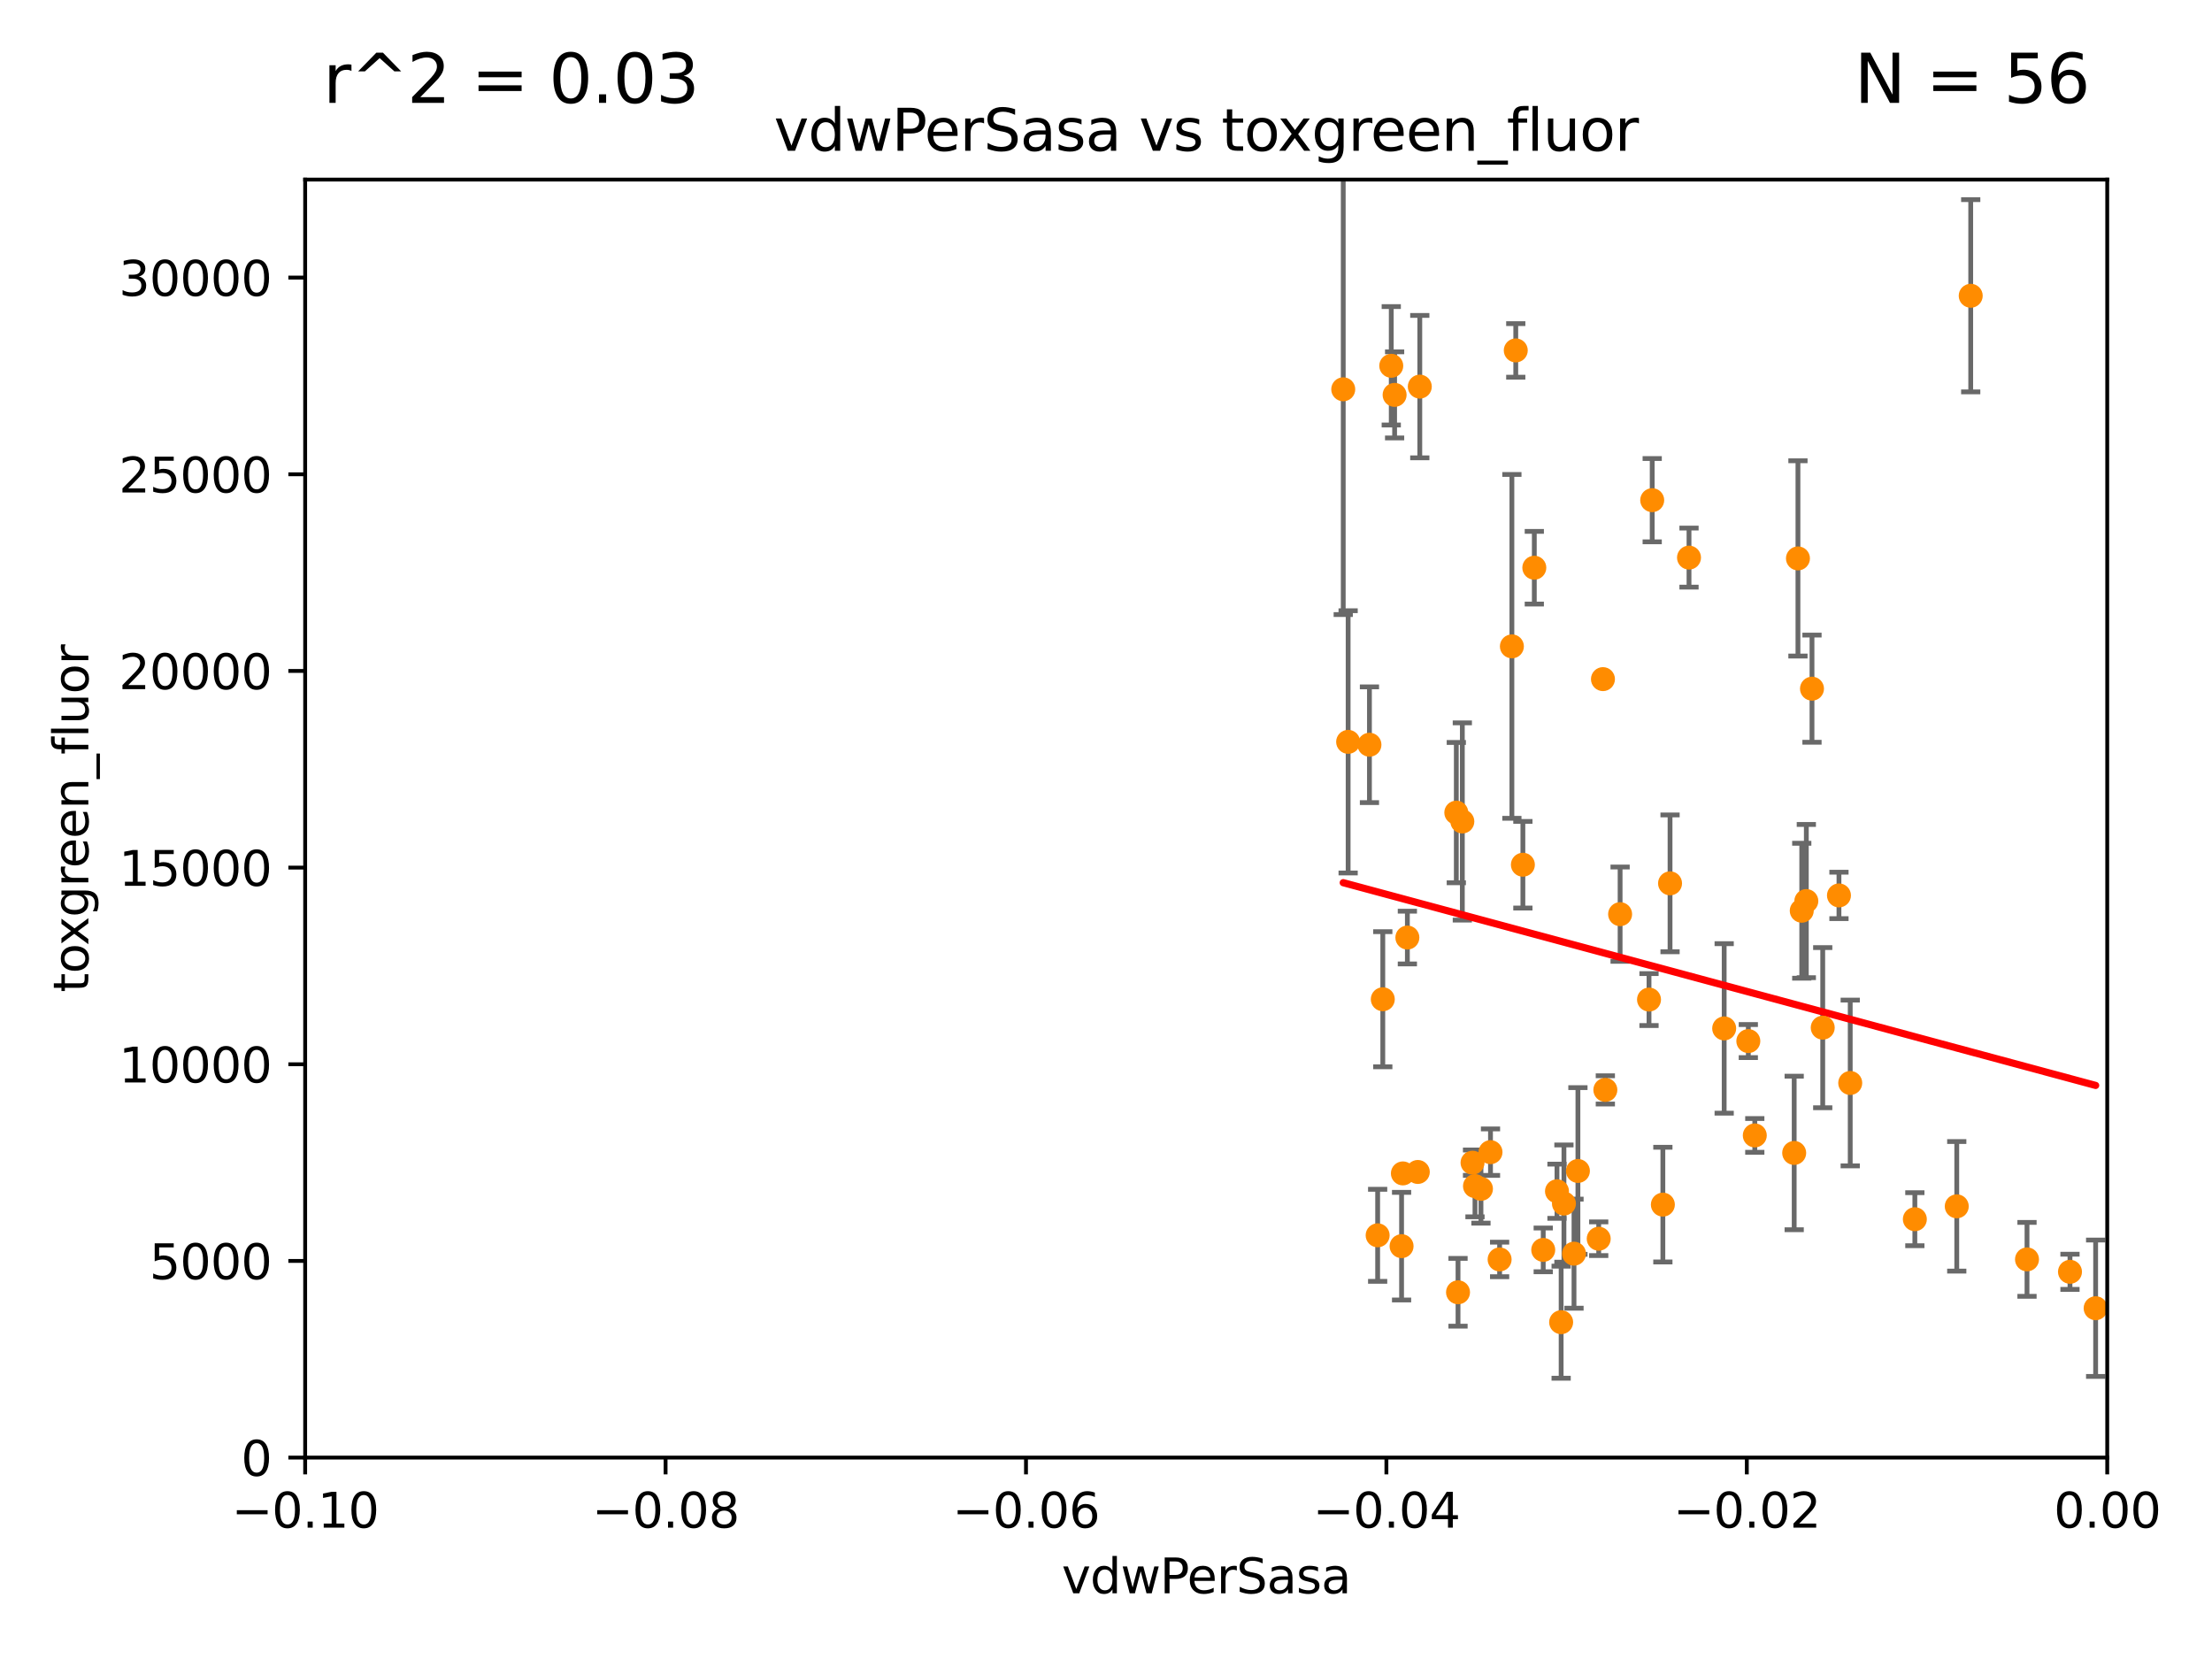 <?xml version="1.0" encoding="utf-8" standalone="no"?>
<!DOCTYPE svg PUBLIC "-//W3C//DTD SVG 1.1//EN"
  "http://www.w3.org/Graphics/SVG/1.1/DTD/svg11.dtd">
<svg xmlns:xlink="http://www.w3.org/1999/xlink" width="460.8pt" height="345.6pt" viewBox="0 0 460.8 345.6" xmlns="http://www.w3.org/2000/svg" version="1.1">
 <defs>
  <style type="text/css">*{stroke-linejoin: round; stroke-linecap: butt}</style>
 </defs>
 <g id="figure_1">
  <g id="patch_1">
   <path d="M 0 345.6 
L 460.8 345.6 
L 460.8 0 
L 0 0 
z
" style="fill: #ffffff"/>
  </g>
  <g id="axes_1">
   <g id="patch_2">
    <path d="M 63.571 303.64 
L 438.975 303.64 
L 438.975 37.411 
L 63.571 37.411 
z
" style="fill: #ffffff"/>
   </g>
   <g id="PathCollection_1">
    <defs>
     <path id="m8e0c820dd0" d="M 0 1.118 
C 0.297 1.118 0.581 1 0.791 0.791 
C 1 0.581 1.118 0.297 1.118 0 
C 1.118 -0.297 1 -0.581 0.791 -0.791 
C 0.581 -1 0.297 -1.118 0 -1.118 
C -0.297 -1.118 -0.581 -1 -0.791 -0.791 
C -1 -0.581 -1.118 -0.297 -1.118 0 
C -1.118 0.297 -1 0.581 -0.791 0.791 
C -0.581 1 -0.297 1.118 0 1.118 
z
" style="stroke: #ff8c00"/>
    </defs>
    <g clip-path="url(#p3ae1c0a390)">
     <use xlink:href="#m8e0c820dd0" x="410.537" y="61.614" style="fill: #ff8c00; stroke: #ff8c00"/>
     <use xlink:href="#m8e0c820dd0" x="375.338" y="189.723" style="fill: #ff8c00; stroke: #ff8c00"/>
     <use xlink:href="#m8e0c820dd0" x="280.842" y="154.541" style="fill: #ff8c00; stroke: #ff8c00"/>
     <use xlink:href="#m8e0c820dd0" x="344.184" y="104.195" style="fill: #ff8c00; stroke: #ff8c00"/>
     <use xlink:href="#m8e0c820dd0" x="293.181" y="195.312" style="fill: #ff8c00; stroke: #ff8c00"/>
     <use xlink:href="#m8e0c820dd0" x="285.281" y="155.142" style="fill: #ff8c00; stroke: #ff8c00"/>
     <use xlink:href="#m8e0c820dd0" x="377.471" y="143.465" style="fill: #ff8c00; stroke: #ff8c00"/>
     <use xlink:href="#m8e0c820dd0" x="295.769" y="80.541" style="fill: #ff8c00; stroke: #ff8c00"/>
     <use xlink:href="#m8e0c820dd0" x="333.924" y="141.474" style="fill: #ff8c00; stroke: #ff8c00"/>
     <use xlink:href="#m8e0c820dd0" x="315.762" y="72.998" style="fill: #ff8c00; stroke: #ff8c00"/>
     <use xlink:href="#m8e0c820dd0" x="373.762" y="240.179" style="fill: #ff8c00; stroke: #ff8c00"/>
     <use xlink:href="#m8e0c820dd0" x="351.852" y="116.159" style="fill: #ff8c00; stroke: #ff8c00"/>
     <use xlink:href="#m8e0c820dd0" x="306.756" y="242.209" style="fill: #ff8c00; stroke: #ff8c00"/>
     <use xlink:href="#m8e0c820dd0" x="312.398" y="262.364" style="fill: #ff8c00; stroke: #ff8c00"/>
     <use xlink:href="#m8e0c820dd0" x="289.825" y="76.203" style="fill: #ff8c00; stroke: #ff8c00"/>
     <use xlink:href="#m8e0c820dd0" x="291.974" y="259.598" style="fill: #ff8c00; stroke: #ff8c00"/>
     <use xlink:href="#m8e0c820dd0" x="385.436" y="225.604" style="fill: #ff8c00; stroke: #ff8c00"/>
     <use xlink:href="#m8e0c820dd0" x="279.822" y="81.098" style="fill: #ff8c00; stroke: #ff8c00"/>
     <use xlink:href="#m8e0c820dd0" x="304.631" y="171.128" style="fill: #ff8c00; stroke: #ff8c00"/>
     <use xlink:href="#m8e0c820dd0" x="303.733" y="269.208" style="fill: #ff8c00; stroke: #ff8c00"/>
     <use xlink:href="#m8e0c820dd0" x="324.348" y="248.159" style="fill: #ff8c00; stroke: #ff8c00"/>
     <use xlink:href="#m8e0c820dd0" x="295.355" y="244.141" style="fill: #ff8c00; stroke: #ff8c00"/>
     <use xlink:href="#m8e0c820dd0" x="325.214" y="275.436" style="fill: #ff8c00; stroke: #ff8c00"/>
     <use xlink:href="#m8e0c820dd0" x="343.52" y="208.229" style="fill: #ff8c00; stroke: #ff8c00"/>
     <use xlink:href="#m8e0c820dd0" x="422.262" y="262.351" style="fill: #ff8c00; stroke: #ff8c00"/>
     <use xlink:href="#m8e0c820dd0" x="334.422" y="227.044" style="fill: #ff8c00; stroke: #ff8c00"/>
     <use xlink:href="#m8e0c820dd0" x="317.244" y="180.139" style="fill: #ff8c00; stroke: #ff8c00"/>
     <use xlink:href="#m8e0c820dd0" x="376.291" y="187.707" style="fill: #ff8c00; stroke: #ff8c00"/>
     <use xlink:href="#m8e0c820dd0" x="374.546" y="116.328" style="fill: #ff8c00; stroke: #ff8c00"/>
     <use xlink:href="#m8e0c820dd0" x="431.216" y="264.939" style="fill: #ff8c00; stroke: #ff8c00"/>
     <use xlink:href="#m8e0c820dd0" x="407.628" y="251.3" style="fill: #ff8c00; stroke: #ff8c00"/>
     <use xlink:href="#m8e0c820dd0" x="288.061" y="208.162" style="fill: #ff8c00; stroke: #ff8c00"/>
     <use xlink:href="#m8e0c820dd0" x="436.56" y="272.528" style="fill: #ff8c00; stroke: #ff8c00"/>
     <use xlink:href="#m8e0c820dd0" x="303.375" y="169.283" style="fill: #ff8c00; stroke: #ff8c00"/>
     <use xlink:href="#m8e0c820dd0" x="290.523" y="82.262" style="fill: #ff8c00; stroke: #ff8c00"/>
     <use xlink:href="#m8e0c820dd0" x="286.989" y="257.338" style="fill: #ff8c00; stroke: #ff8c00"/>
     <use xlink:href="#m8e0c820dd0" x="359.178" y="214.236" style="fill: #ff8c00; stroke: #ff8c00"/>
     <use xlink:href="#m8e0c820dd0" x="321.483" y="260.376" style="fill: #ff8c00; stroke: #ff8c00"/>
     <use xlink:href="#m8e0c820dd0" x="292.244" y="244.442" style="fill: #ff8c00; stroke: #ff8c00"/>
     <use xlink:href="#m8e0c820dd0" x="333.042" y="258.052" style="fill: #ff8c00; stroke: #ff8c00"/>
     <use xlink:href="#m8e0c820dd0" x="307.267" y="247.088" style="fill: #ff8c00; stroke: #ff8c00"/>
     <use xlink:href="#m8e0c820dd0" x="327.894" y="261.162" style="fill: #ff8c00; stroke: #ff8c00"/>
     <use xlink:href="#m8e0c820dd0" x="379.707" y="214.081" style="fill: #ff8c00; stroke: #ff8c00"/>
     <use xlink:href="#m8e0c820dd0" x="347.901" y="184.016" style="fill: #ff8c00; stroke: #ff8c00"/>
     <use xlink:href="#m8e0c820dd0" x="337.498" y="190.438" style="fill: #ff8c00; stroke: #ff8c00"/>
     <use xlink:href="#m8e0c820dd0" x="364.207" y="216.876" style="fill: #ff8c00; stroke: #ff8c00"/>
     <use xlink:href="#m8e0c820dd0" x="328.709" y="243.935" style="fill: #ff8c00; stroke: #ff8c00"/>
     <use xlink:href="#m8e0c820dd0" x="319.625" y="118.266" style="fill: #ff8c00; stroke: #ff8c00"/>
     <use xlink:href="#m8e0c820dd0" x="308.511" y="247.656" style="fill: #ff8c00; stroke: #ff8c00"/>
     <use xlink:href="#m8e0c820dd0" x="314.955" y="134.651" style="fill: #ff8c00; stroke: #ff8c00"/>
     <use xlink:href="#m8e0c820dd0" x="383.089" y="186.533" style="fill: #ff8c00; stroke: #ff8c00"/>
     <use xlink:href="#m8e0c820dd0" x="346.406" y="250.945" style="fill: #ff8c00; stroke: #ff8c00"/>
     <use xlink:href="#m8e0c820dd0" x="325.797" y="250.723" style="fill: #ff8c00; stroke: #ff8c00"/>
     <use xlink:href="#m8e0c820dd0" x="398.898" y="253.983" style="fill: #ff8c00; stroke: #ff8c00"/>
     <use xlink:href="#m8e0c820dd0" x="310.498" y="240.015" style="fill: #ff8c00; stroke: #ff8c00"/>
     <use xlink:href="#m8e0c820dd0" x="365.555" y="236.528" style="fill: #ff8c00; stroke: #ff8c00"/>
    </g>
   </g>
   <g id="matplotlib.axis_1">
    <g id="xtick_1">
     <g id="line2d_1">
      <defs>
       <path id="m508c203286" d="M 0 0 
L 0 3.5 
" style="stroke: #000000; stroke-width: 0.8"/>
      </defs>
      <g>
       <use xlink:href="#m508c203286" x="63.571" y="303.64" style="stroke: #000000; stroke-width: 0.8"/>
      </g>
     </g>
     <g id="text_1">
      <!-- −0.10 -->
      <g transform="translate(48.249 318.238)scale(0.1 -0.1)">
       <defs>
        <path id="DejaVuSans-2212" d="M 678 2272 
L 4684 2272 
L 4684 1741 
L 678 1741 
L 678 2272 
z
" transform="scale(0.016)"/>
        <path id="DejaVuSans-30" d="M 2034 4250 
Q 1547 4250 1301 3770 
Q 1056 3291 1056 2328 
Q 1056 1369 1301 889 
Q 1547 409 2034 409 
Q 2525 409 2770 889 
Q 3016 1369 3016 2328 
Q 3016 3291 2770 3770 
Q 2525 4250 2034 4250 
z
M 2034 4750 
Q 2819 4750 3233 4129 
Q 3647 3509 3647 2328 
Q 3647 1150 3233 529 
Q 2819 -91 2034 -91 
Q 1250 -91 836 529 
Q 422 1150 422 2328 
Q 422 3509 836 4129 
Q 1250 4750 2034 4750 
z
" transform="scale(0.016)"/>
        <path id="DejaVuSans-2e" d="M 684 794 
L 1344 794 
L 1344 0 
L 684 0 
L 684 794 
z
" transform="scale(0.016)"/>
        <path id="DejaVuSans-31" d="M 794 531 
L 1825 531 
L 1825 4091 
L 703 3866 
L 703 4441 
L 1819 4666 
L 2450 4666 
L 2450 531 
L 3481 531 
L 3481 0 
L 794 0 
L 794 531 
z
" transform="scale(0.016)"/>
       </defs>
       <use xlink:href="#DejaVuSans-2212"/>
       <use xlink:href="#DejaVuSans-30" x="83.789"/>
       <use xlink:href="#DejaVuSans-2e" x="147.412"/>
       <use xlink:href="#DejaVuSans-31" x="179.199"/>
       <use xlink:href="#DejaVuSans-30" x="242.822"/>
      </g>
     </g>
    </g>
    <g id="xtick_2">
     <g id="line2d_2">
      <g>
       <use xlink:href="#m508c203286" x="138.652" y="303.64" style="stroke: #000000; stroke-width: 0.8"/>
      </g>
     </g>
     <g id="text_2">
      <!-- −0.08 -->
      <g transform="translate(123.329 318.238)scale(0.1 -0.1)">
       <defs>
        <path id="DejaVuSans-38" d="M 2034 2216 
Q 1584 2216 1326 1975 
Q 1069 1734 1069 1313 
Q 1069 891 1326 650 
Q 1584 409 2034 409 
Q 2484 409 2743 651 
Q 3003 894 3003 1313 
Q 3003 1734 2745 1975 
Q 2488 2216 2034 2216 
z
M 1403 2484 
Q 997 2584 770 2862 
Q 544 3141 544 3541 
Q 544 4100 942 4425 
Q 1341 4750 2034 4750 
Q 2731 4750 3128 4425 
Q 3525 4100 3525 3541 
Q 3525 3141 3298 2862 
Q 3072 2584 2669 2484 
Q 3125 2378 3379 2068 
Q 3634 1759 3634 1313 
Q 3634 634 3220 271 
Q 2806 -91 2034 -91 
Q 1263 -91 848 271 
Q 434 634 434 1313 
Q 434 1759 690 2068 
Q 947 2378 1403 2484 
z
M 1172 3481 
Q 1172 3119 1398 2916 
Q 1625 2713 2034 2713 
Q 2441 2713 2670 2916 
Q 2900 3119 2900 3481 
Q 2900 3844 2670 4047 
Q 2441 4250 2034 4250 
Q 1625 4250 1398 4047 
Q 1172 3844 1172 3481 
z
" transform="scale(0.016)"/>
       </defs>
       <use xlink:href="#DejaVuSans-2212"/>
       <use xlink:href="#DejaVuSans-30" x="83.789"/>
       <use xlink:href="#DejaVuSans-2e" x="147.412"/>
       <use xlink:href="#DejaVuSans-30" x="179.199"/>
       <use xlink:href="#DejaVuSans-38" x="242.822"/>
      </g>
     </g>
    </g>
    <g id="xtick_3">
     <g id="line2d_3">
      <g>
       <use xlink:href="#m508c203286" x="213.733" y="303.64" style="stroke: #000000; stroke-width: 0.8"/>
      </g>
     </g>
     <g id="text_3">
      <!-- −0.06 -->
      <g transform="translate(198.41 318.238)scale(0.1 -0.1)">
       <defs>
        <path id="DejaVuSans-36" d="M 2113 2584 
Q 1688 2584 1439 2293 
Q 1191 2003 1191 1497 
Q 1191 994 1439 701 
Q 1688 409 2113 409 
Q 2538 409 2786 701 
Q 3034 994 3034 1497 
Q 3034 2003 2786 2293 
Q 2538 2584 2113 2584 
z
M 3366 4563 
L 3366 3988 
Q 3128 4100 2886 4159 
Q 2644 4219 2406 4219 
Q 1781 4219 1451 3797 
Q 1122 3375 1075 2522 
Q 1259 2794 1537 2939 
Q 1816 3084 2150 3084 
Q 2853 3084 3261 2657 
Q 3669 2231 3669 1497 
Q 3669 778 3244 343 
Q 2819 -91 2113 -91 
Q 1303 -91 875 529 
Q 447 1150 447 2328 
Q 447 3434 972 4092 
Q 1497 4750 2381 4750 
Q 2619 4750 2861 4703 
Q 3103 4656 3366 4563 
z
" transform="scale(0.016)"/>
       </defs>
       <use xlink:href="#DejaVuSans-2212"/>
       <use xlink:href="#DejaVuSans-30" x="83.789"/>
       <use xlink:href="#DejaVuSans-2e" x="147.412"/>
       <use xlink:href="#DejaVuSans-30" x="179.199"/>
       <use xlink:href="#DejaVuSans-36" x="242.822"/>
      </g>
     </g>
    </g>
    <g id="xtick_4">
     <g id="line2d_4">
      <g>
       <use xlink:href="#m508c203286" x="288.813" y="303.64" style="stroke: #000000; stroke-width: 0.8"/>
      </g>
     </g>
     <g id="text_4">
      <!-- −0.04 -->
      <g transform="translate(273.491 318.238)scale(0.1 -0.1)">
       <defs>
        <path id="DejaVuSans-34" d="M 2419 4116 
L 825 1625 
L 2419 1625 
L 2419 4116 
z
M 2253 4666 
L 3047 4666 
L 3047 1625 
L 3713 1625 
L 3713 1100 
L 3047 1100 
L 3047 0 
L 2419 0 
L 2419 1100 
L 313 1100 
L 313 1709 
L 2253 4666 
z
" transform="scale(0.016)"/>
       </defs>
       <use xlink:href="#DejaVuSans-2212"/>
       <use xlink:href="#DejaVuSans-30" x="83.789"/>
       <use xlink:href="#DejaVuSans-2e" x="147.412"/>
       <use xlink:href="#DejaVuSans-30" x="179.199"/>
       <use xlink:href="#DejaVuSans-34" x="242.822"/>
      </g>
     </g>
    </g>
    <g id="xtick_5">
     <g id="line2d_5">
      <g>
       <use xlink:href="#m508c203286" x="363.894" y="303.64" style="stroke: #000000; stroke-width: 0.8"/>
      </g>
     </g>
     <g id="text_5">
      <!-- −0.02 -->
      <g transform="translate(348.572 318.238)scale(0.1 -0.1)">
       <defs>
        <path id="DejaVuSans-32" d="M 1228 531 
L 3431 531 
L 3431 0 
L 469 0 
L 469 531 
Q 828 903 1448 1529 
Q 2069 2156 2228 2338 
Q 2531 2678 2651 2914 
Q 2772 3150 2772 3378 
Q 2772 3750 2511 3984 
Q 2250 4219 1831 4219 
Q 1534 4219 1204 4116 
Q 875 4013 500 3803 
L 500 4441 
Q 881 4594 1212 4672 
Q 1544 4750 1819 4750 
Q 2544 4750 2975 4387 
Q 3406 4025 3406 3419 
Q 3406 3131 3298 2873 
Q 3191 2616 2906 2266 
Q 2828 2175 2409 1742 
Q 1991 1309 1228 531 
z
" transform="scale(0.016)"/>
       </defs>
       <use xlink:href="#DejaVuSans-2212"/>
       <use xlink:href="#DejaVuSans-30" x="83.789"/>
       <use xlink:href="#DejaVuSans-2e" x="147.412"/>
       <use xlink:href="#DejaVuSans-30" x="179.199"/>
       <use xlink:href="#DejaVuSans-32" x="242.822"/>
      </g>
     </g>
    </g>
    <g id="xtick_6">
     <g id="line2d_6">
      <g>
       <use xlink:href="#m508c203286" x="438.975" y="303.64" style="stroke: #000000; stroke-width: 0.8"/>
      </g>
     </g>
     <g id="text_6">
      <!-- 0.00 -->
      <g transform="translate(427.842 318.238)scale(0.1 -0.1)">
       <use xlink:href="#DejaVuSans-30"/>
       <use xlink:href="#DejaVuSans-2e" x="63.623"/>
       <use xlink:href="#DejaVuSans-30" x="95.41"/>
       <use xlink:href="#DejaVuSans-30" x="159.033"/>
      </g>
     </g>
    </g>
    <g id="text_7">
     <!-- vdwPerSasa -->
     <g transform="translate(221.178 331.917)scale(0.1 -0.1)">
      <defs>
       <path id="DejaVuSans-76" d="M 191 3500 
L 800 3500 
L 1894 563 
L 2988 3500 
L 3597 3500 
L 2284 0 
L 1503 0 
L 191 3500 
z
" transform="scale(0.016)"/>
       <path id="DejaVuSans-64" d="M 2906 2969 
L 2906 4863 
L 3481 4863 
L 3481 0 
L 2906 0 
L 2906 525 
Q 2725 213 2448 61 
Q 2172 -91 1784 -91 
Q 1150 -91 751 415 
Q 353 922 353 1747 
Q 353 2572 751 3078 
Q 1150 3584 1784 3584 
Q 2172 3584 2448 3432 
Q 2725 3281 2906 2969 
z
M 947 1747 
Q 947 1113 1208 752 
Q 1469 391 1925 391 
Q 2381 391 2643 752 
Q 2906 1113 2906 1747 
Q 2906 2381 2643 2742 
Q 2381 3103 1925 3103 
Q 1469 3103 1208 2742 
Q 947 2381 947 1747 
z
" transform="scale(0.016)"/>
       <path id="DejaVuSans-77" d="M 269 3500 
L 844 3500 
L 1563 769 
L 2278 3500 
L 2956 3500 
L 3675 769 
L 4391 3500 
L 4966 3500 
L 4050 0 
L 3372 0 
L 2619 2869 
L 1863 0 
L 1184 0 
L 269 3500 
z
" transform="scale(0.016)"/>
       <path id="DejaVuSans-50" d="M 1259 4147 
L 1259 2394 
L 2053 2394 
Q 2494 2394 2734 2622 
Q 2975 2850 2975 3272 
Q 2975 3691 2734 3919 
Q 2494 4147 2053 4147 
L 1259 4147 
z
M 628 4666 
L 2053 4666 
Q 2838 4666 3239 4311 
Q 3641 3956 3641 3272 
Q 3641 2581 3239 2228 
Q 2838 1875 2053 1875 
L 1259 1875 
L 1259 0 
L 628 0 
L 628 4666 
z
" transform="scale(0.016)"/>
       <path id="DejaVuSans-65" d="M 3597 1894 
L 3597 1613 
L 953 1613 
Q 991 1019 1311 708 
Q 1631 397 2203 397 
Q 2534 397 2845 478 
Q 3156 559 3463 722 
L 3463 178 
Q 3153 47 2828 -22 
Q 2503 -91 2169 -91 
Q 1331 -91 842 396 
Q 353 884 353 1716 
Q 353 2575 817 3079 
Q 1281 3584 2069 3584 
Q 2775 3584 3186 3129 
Q 3597 2675 3597 1894 
z
M 3022 2063 
Q 3016 2534 2758 2815 
Q 2500 3097 2075 3097 
Q 1594 3097 1305 2825 
Q 1016 2553 972 2059 
L 3022 2063 
z
" transform="scale(0.016)"/>
       <path id="DejaVuSans-72" d="M 2631 2963 
Q 2534 3019 2420 3045 
Q 2306 3072 2169 3072 
Q 1681 3072 1420 2755 
Q 1159 2438 1159 1844 
L 1159 0 
L 581 0 
L 581 3500 
L 1159 3500 
L 1159 2956 
Q 1341 3275 1631 3429 
Q 1922 3584 2338 3584 
Q 2397 3584 2469 3576 
Q 2541 3569 2628 3553 
L 2631 2963 
z
" transform="scale(0.016)"/>
       <path id="DejaVuSans-53" d="M 3425 4513 
L 3425 3897 
Q 3066 4069 2747 4153 
Q 2428 4238 2131 4238 
Q 1616 4238 1336 4038 
Q 1056 3838 1056 3469 
Q 1056 3159 1242 3001 
Q 1428 2844 1947 2747 
L 2328 2669 
Q 3034 2534 3370 2195 
Q 3706 1856 3706 1288 
Q 3706 609 3251 259 
Q 2797 -91 1919 -91 
Q 1588 -91 1214 -16 
Q 841 59 441 206 
L 441 856 
Q 825 641 1194 531 
Q 1563 422 1919 422 
Q 2459 422 2753 634 
Q 3047 847 3047 1241 
Q 3047 1584 2836 1778 
Q 2625 1972 2144 2069 
L 1759 2144 
Q 1053 2284 737 2584 
Q 422 2884 422 3419 
Q 422 4038 858 4394 
Q 1294 4750 2059 4750 
Q 2388 4750 2728 4690 
Q 3069 4631 3425 4513 
z
" transform="scale(0.016)"/>
       <path id="DejaVuSans-61" d="M 2194 1759 
Q 1497 1759 1228 1600 
Q 959 1441 959 1056 
Q 959 750 1161 570 
Q 1363 391 1709 391 
Q 2188 391 2477 730 
Q 2766 1069 2766 1631 
L 2766 1759 
L 2194 1759 
z
M 3341 1997 
L 3341 0 
L 2766 0 
L 2766 531 
Q 2569 213 2275 61 
Q 1981 -91 1556 -91 
Q 1019 -91 701 211 
Q 384 513 384 1019 
Q 384 1609 779 1909 
Q 1175 2209 1959 2209 
L 2766 2209 
L 2766 2266 
Q 2766 2663 2505 2880 
Q 2244 3097 1772 3097 
Q 1472 3097 1187 3025 
Q 903 2953 641 2809 
L 641 3341 
Q 956 3463 1253 3523 
Q 1550 3584 1831 3584 
Q 2591 3584 2966 3190 
Q 3341 2797 3341 1997 
z
" transform="scale(0.016)"/>
       <path id="DejaVuSans-73" d="M 2834 3397 
L 2834 2853 
Q 2591 2978 2328 3040 
Q 2066 3103 1784 3103 
Q 1356 3103 1142 2972 
Q 928 2841 928 2578 
Q 928 2378 1081 2264 
Q 1234 2150 1697 2047 
L 1894 2003 
Q 2506 1872 2764 1633 
Q 3022 1394 3022 966 
Q 3022 478 2636 193 
Q 2250 -91 1575 -91 
Q 1294 -91 989 -36 
Q 684 19 347 128 
L 347 722 
Q 666 556 975 473 
Q 1284 391 1588 391 
Q 1994 391 2212 530 
Q 2431 669 2431 922 
Q 2431 1156 2273 1281 
Q 2116 1406 1581 1522 
L 1381 1569 
Q 847 1681 609 1914 
Q 372 2147 372 2553 
Q 372 3047 722 3315 
Q 1072 3584 1716 3584 
Q 2034 3584 2315 3537 
Q 2597 3491 2834 3397 
z
" transform="scale(0.016)"/>
      </defs>
      <use xlink:href="#DejaVuSans-76"/>
      <use xlink:href="#DejaVuSans-64" x="59.18"/>
      <use xlink:href="#DejaVuSans-77" x="122.656"/>
      <use xlink:href="#DejaVuSans-50" x="204.443"/>
      <use xlink:href="#DejaVuSans-65" x="261.121"/>
      <use xlink:href="#DejaVuSans-72" x="322.645"/>
      <use xlink:href="#DejaVuSans-53" x="363.758"/>
      <use xlink:href="#DejaVuSans-61" x="427.234"/>
      <use xlink:href="#DejaVuSans-73" x="488.514"/>
      <use xlink:href="#DejaVuSans-61" x="540.613"/>
     </g>
    </g>
   </g>
   <g id="matplotlib.axis_2">
    <g id="ytick_1">
     <g id="line2d_7">
      <defs>
       <path id="m7e845018dd" d="M 0 0 
L -3.5 0 
" style="stroke: #000000; stroke-width: 0.8"/>
      </defs>
      <g>
       <use xlink:href="#m7e845018dd" x="63.571" y="303.64" style="stroke: #000000; stroke-width: 0.8"/>
      </g>
     </g>
     <g id="text_8">
      <!-- 0 -->
      <g transform="translate(50.209 307.439)scale(0.1 -0.1)">
       <use xlink:href="#DejaVuSans-30"/>
      </g>
     </g>
    </g>
    <g id="ytick_2">
     <g id="line2d_8">
      <g>
       <use xlink:href="#m7e845018dd" x="63.571" y="262.671" style="stroke: #000000; stroke-width: 0.8"/>
      </g>
     </g>
     <g id="text_9">
      <!-- 5000 -->
      <g transform="translate(31.121 266.471)scale(0.1 -0.1)">
       <defs>
        <path id="DejaVuSans-35" d="M 691 4666 
L 3169 4666 
L 3169 4134 
L 1269 4134 
L 1269 2991 
Q 1406 3038 1543 3061 
Q 1681 3084 1819 3084 
Q 2600 3084 3056 2656 
Q 3513 2228 3513 1497 
Q 3513 744 3044 326 
Q 2575 -91 1722 -91 
Q 1428 -91 1123 -41 
Q 819 9 494 109 
L 494 744 
Q 775 591 1075 516 
Q 1375 441 1709 441 
Q 2250 441 2565 725 
Q 2881 1009 2881 1497 
Q 2881 1984 2565 2268 
Q 2250 2553 1709 2553 
Q 1456 2553 1204 2497 
Q 953 2441 691 2322 
L 691 4666 
z
" transform="scale(0.016)"/>
       </defs>
       <use xlink:href="#DejaVuSans-35"/>
       <use xlink:href="#DejaVuSans-30" x="63.623"/>
       <use xlink:href="#DejaVuSans-30" x="127.246"/>
       <use xlink:href="#DejaVuSans-30" x="190.869"/>
      </g>
     </g>
    </g>
    <g id="ytick_3">
     <g id="line2d_9">
      <g>
       <use xlink:href="#m7e845018dd" x="63.571" y="221.703" style="stroke: #000000; stroke-width: 0.8"/>
      </g>
     </g>
     <g id="text_10">
      <!-- 10000 -->
      <g transform="translate(24.759 225.502)scale(0.1 -0.1)">
       <use xlink:href="#DejaVuSans-31"/>
       <use xlink:href="#DejaVuSans-30" x="63.623"/>
       <use xlink:href="#DejaVuSans-30" x="127.246"/>
       <use xlink:href="#DejaVuSans-30" x="190.869"/>
       <use xlink:href="#DejaVuSans-30" x="254.492"/>
      </g>
     </g>
    </g>
    <g id="ytick_4">
     <g id="line2d_10">
      <g>
       <use xlink:href="#m7e845018dd" x="63.571" y="180.734" style="stroke: #000000; stroke-width: 0.8"/>
      </g>
     </g>
     <g id="text_11">
      <!-- 15000 -->
      <g transform="translate(24.759 184.533)scale(0.1 -0.1)">
       <use xlink:href="#DejaVuSans-31"/>
       <use xlink:href="#DejaVuSans-35" x="63.623"/>
       <use xlink:href="#DejaVuSans-30" x="127.246"/>
       <use xlink:href="#DejaVuSans-30" x="190.869"/>
       <use xlink:href="#DejaVuSans-30" x="254.492"/>
      </g>
     </g>
    </g>
    <g id="ytick_5">
     <g id="line2d_11">
      <g>
       <use xlink:href="#m7e845018dd" x="63.571" y="139.765" style="stroke: #000000; stroke-width: 0.8"/>
      </g>
     </g>
     <g id="text_12">
      <!-- 20000 -->
      <g transform="translate(24.759 143.565)scale(0.1 -0.1)">
       <use xlink:href="#DejaVuSans-32"/>
       <use xlink:href="#DejaVuSans-30" x="63.623"/>
       <use xlink:href="#DejaVuSans-30" x="127.246"/>
       <use xlink:href="#DejaVuSans-30" x="190.869"/>
       <use xlink:href="#DejaVuSans-30" x="254.492"/>
      </g>
     </g>
    </g>
    <g id="ytick_6">
     <g id="line2d_12">
      <g>
       <use xlink:href="#m7e845018dd" x="63.571" y="98.797" style="stroke: #000000; stroke-width: 0.8"/>
      </g>
     </g>
     <g id="text_13">
      <!-- 25000 -->
      <g transform="translate(24.759 102.596)scale(0.1 -0.1)">
       <use xlink:href="#DejaVuSans-32"/>
       <use xlink:href="#DejaVuSans-35" x="63.623"/>
       <use xlink:href="#DejaVuSans-30" x="127.246"/>
       <use xlink:href="#DejaVuSans-30" x="190.869"/>
       <use xlink:href="#DejaVuSans-30" x="254.492"/>
      </g>
     </g>
    </g>
    <g id="ytick_7">
     <g id="line2d_13">
      <g>
       <use xlink:href="#m7e845018dd" x="63.571" y="57.828" style="stroke: #000000; stroke-width: 0.8"/>
      </g>
     </g>
     <g id="text_14">
      <!-- 30000 -->
      <g transform="translate(24.759 61.627)scale(0.1 -0.1)">
       <defs>
        <path id="DejaVuSans-33" d="M 2597 2516 
Q 3050 2419 3304 2112 
Q 3559 1806 3559 1356 
Q 3559 666 3084 287 
Q 2609 -91 1734 -91 
Q 1441 -91 1130 -33 
Q 819 25 488 141 
L 488 750 
Q 750 597 1062 519 
Q 1375 441 1716 441 
Q 2309 441 2620 675 
Q 2931 909 2931 1356 
Q 2931 1769 2642 2001 
Q 2353 2234 1838 2234 
L 1294 2234 
L 1294 2753 
L 1863 2753 
Q 2328 2753 2575 2939 
Q 2822 3125 2822 3475 
Q 2822 3834 2567 4026 
Q 2313 4219 1838 4219 
Q 1578 4219 1281 4162 
Q 984 4106 628 3988 
L 628 4550 
Q 988 4650 1302 4700 
Q 1616 4750 1894 4750 
Q 2613 4750 3031 4423 
Q 3450 4097 3450 3541 
Q 3450 3153 3228 2886 
Q 3006 2619 2597 2516 
z
" transform="scale(0.016)"/>
       </defs>
       <use xlink:href="#DejaVuSans-33"/>
       <use xlink:href="#DejaVuSans-30" x="63.623"/>
       <use xlink:href="#DejaVuSans-30" x="127.246"/>
       <use xlink:href="#DejaVuSans-30" x="190.869"/>
       <use xlink:href="#DejaVuSans-30" x="254.492"/>
      </g>
     </g>
    </g>
    <g id="text_15">
     <!-- toxgreen_fluor -->
     <g transform="translate(18.401 206.72)rotate(-90)scale(0.1 -0.1)">
      <defs>
       <path id="DejaVuSans-74" d="M 1172 4494 
L 1172 3500 
L 2356 3500 
L 2356 3053 
L 1172 3053 
L 1172 1153 
Q 1172 725 1289 603 
Q 1406 481 1766 481 
L 2356 481 
L 2356 0 
L 1766 0 
Q 1100 0 847 248 
Q 594 497 594 1153 
L 594 3053 
L 172 3053 
L 172 3500 
L 594 3500 
L 594 4494 
L 1172 4494 
z
" transform="scale(0.016)"/>
       <path id="DejaVuSans-6f" d="M 1959 3097 
Q 1497 3097 1228 2736 
Q 959 2375 959 1747 
Q 959 1119 1226 758 
Q 1494 397 1959 397 
Q 2419 397 2687 759 
Q 2956 1122 2956 1747 
Q 2956 2369 2687 2733 
Q 2419 3097 1959 3097 
z
M 1959 3584 
Q 2709 3584 3137 3096 
Q 3566 2609 3566 1747 
Q 3566 888 3137 398 
Q 2709 -91 1959 -91 
Q 1206 -91 779 398 
Q 353 888 353 1747 
Q 353 2609 779 3096 
Q 1206 3584 1959 3584 
z
" transform="scale(0.016)"/>
       <path id="DejaVuSans-78" d="M 3513 3500 
L 2247 1797 
L 3578 0 
L 2900 0 
L 1881 1375 
L 863 0 
L 184 0 
L 1544 1831 
L 300 3500 
L 978 3500 
L 1906 2253 
L 2834 3500 
L 3513 3500 
z
" transform="scale(0.016)"/>
       <path id="DejaVuSans-67" d="M 2906 1791 
Q 2906 2416 2648 2759 
Q 2391 3103 1925 3103 
Q 1463 3103 1205 2759 
Q 947 2416 947 1791 
Q 947 1169 1205 825 
Q 1463 481 1925 481 
Q 2391 481 2648 825 
Q 2906 1169 2906 1791 
z
M 3481 434 
Q 3481 -459 3084 -895 
Q 2688 -1331 1869 -1331 
Q 1566 -1331 1297 -1286 
Q 1028 -1241 775 -1147 
L 775 -588 
Q 1028 -725 1275 -790 
Q 1522 -856 1778 -856 
Q 2344 -856 2625 -561 
Q 2906 -266 2906 331 
L 2906 616 
Q 2728 306 2450 153 
Q 2172 0 1784 0 
Q 1141 0 747 490 
Q 353 981 353 1791 
Q 353 2603 747 3093 
Q 1141 3584 1784 3584 
Q 2172 3584 2450 3431 
Q 2728 3278 2906 2969 
L 2906 3500 
L 3481 3500 
L 3481 434 
z
" transform="scale(0.016)"/>
       <path id="DejaVuSans-6e" d="M 3513 2113 
L 3513 0 
L 2938 0 
L 2938 2094 
Q 2938 2591 2744 2837 
Q 2550 3084 2163 3084 
Q 1697 3084 1428 2787 
Q 1159 2491 1159 1978 
L 1159 0 
L 581 0 
L 581 3500 
L 1159 3500 
L 1159 2956 
Q 1366 3272 1645 3428 
Q 1925 3584 2291 3584 
Q 2894 3584 3203 3211 
Q 3513 2838 3513 2113 
z
" transform="scale(0.016)"/>
       <path id="DejaVuSans-5f" d="M 3263 -1063 
L 3263 -1509 
L -63 -1509 
L -63 -1063 
L 3263 -1063 
z
" transform="scale(0.016)"/>
       <path id="DejaVuSans-66" d="M 2375 4863 
L 2375 4384 
L 1825 4384 
Q 1516 4384 1395 4259 
Q 1275 4134 1275 3809 
L 1275 3500 
L 2222 3500 
L 2222 3053 
L 1275 3053 
L 1275 0 
L 697 0 
L 697 3053 
L 147 3053 
L 147 3500 
L 697 3500 
L 697 3744 
Q 697 4328 969 4595 
Q 1241 4863 1831 4863 
L 2375 4863 
z
" transform="scale(0.016)"/>
       <path id="DejaVuSans-6c" d="M 603 4863 
L 1178 4863 
L 1178 0 
L 603 0 
L 603 4863 
z
" transform="scale(0.016)"/>
       <path id="DejaVuSans-75" d="M 544 1381 
L 544 3500 
L 1119 3500 
L 1119 1403 
Q 1119 906 1312 657 
Q 1506 409 1894 409 
Q 2359 409 2629 706 
Q 2900 1003 2900 1516 
L 2900 3500 
L 3475 3500 
L 3475 0 
L 2900 0 
L 2900 538 
Q 2691 219 2414 64 
Q 2138 -91 1772 -91 
Q 1169 -91 856 284 
Q 544 659 544 1381 
z
M 1991 3584 
L 1991 3584 
z
" transform="scale(0.016)"/>
      </defs>
      <use xlink:href="#DejaVuSans-74"/>
      <use xlink:href="#DejaVuSans-6f" x="39.209"/>
      <use xlink:href="#DejaVuSans-78" x="97.266"/>
      <use xlink:href="#DejaVuSans-67" x="156.445"/>
      <use xlink:href="#DejaVuSans-72" x="219.922"/>
      <use xlink:href="#DejaVuSans-65" x="258.785"/>
      <use xlink:href="#DejaVuSans-65" x="320.309"/>
      <use xlink:href="#DejaVuSans-6e" x="381.832"/>
      <use xlink:href="#DejaVuSans-5f" x="445.211"/>
      <use xlink:href="#DejaVuSans-66" x="495.211"/>
      <use xlink:href="#DejaVuSans-6c" x="530.416"/>
      <use xlink:href="#DejaVuSans-75" x="558.199"/>
      <use xlink:href="#DejaVuSans-6f" x="621.578"/>
      <use xlink:href="#DejaVuSans-72" x="682.76"/>
     </g>
    </g>
   </g>
   <g id="LineCollection_1">
    <path d="M 410.537 81.635 
L 410.537 41.592 
" clip-path="url(#p3ae1c0a390)" style="fill: none; stroke: #696969"/>
    <path d="M 375.338 203.775 
L 375.338 175.67 
" clip-path="url(#p3ae1c0a390)" style="fill: none; stroke: #696969"/>
    <path d="M 280.842 181.855 
L 280.842 127.226 
" clip-path="url(#p3ae1c0a390)" style="fill: none; stroke: #696969"/>
    <path d="M 344.184 112.869 
L 344.184 95.521 
" clip-path="url(#p3ae1c0a390)" style="fill: none; stroke: #696969"/>
    <path d="M 293.181 200.808 
L 293.181 189.816 
" clip-path="url(#p3ae1c0a390)" style="fill: none; stroke: #696969"/>
    <path d="M 285.281 167.196 
L 285.281 143.087 
" clip-path="url(#p3ae1c0a390)" style="fill: none; stroke: #696969"/>
    <path d="M 377.471 154.63 
L 377.471 132.301 
" clip-path="url(#p3ae1c0a390)" style="fill: none; stroke: #696969"/>
    <path d="M 295.769 95.371 
L 295.769 65.712 
" clip-path="url(#p3ae1c0a390)" style="fill: none; stroke: #696969"/>
    <path d="M 333.924 142.034 
L 333.924 140.914 
" clip-path="url(#p3ae1c0a390)" style="fill: none; stroke: #696969"/>
    <path d="M 315.762 78.578 
L 315.762 67.418 
" clip-path="url(#p3ae1c0a390)" style="fill: none; stroke: #696969"/>
    <path d="M 373.762 256.173 
L 373.762 224.185 
" clip-path="url(#p3ae1c0a390)" style="fill: none; stroke: #696969"/>
    <path d="M 351.852 122.307 
L 351.852 110.011 
" clip-path="url(#p3ae1c0a390)" style="fill: none; stroke: #696969"/>
    <path d="M 306.756 244.851 
L 306.756 239.567 
" clip-path="url(#p3ae1c0a390)" style="fill: none; stroke: #696969"/>
    <path d="M 312.398 265.96 
L 312.398 258.768 
" clip-path="url(#p3ae1c0a390)" style="fill: none; stroke: #696969"/>
    <path d="M 289.825 88.537 
L 289.825 63.869 
" clip-path="url(#p3ae1c0a390)" style="fill: none; stroke: #696969"/>
    <path d="M 291.974 270.805 
L 291.974 248.391 
" clip-path="url(#p3ae1c0a390)" style="fill: none; stroke: #696969"/>
    <path d="M 385.436 242.874 
L 385.436 208.335 
" clip-path="url(#p3ae1c0a390)" style="fill: none; stroke: #696969"/>
    <path d="M 279.822 128.025 
L 279.822 34.171 
" clip-path="url(#p3ae1c0a390)" style="fill: none; stroke: #696969"/>
    <path d="M 304.631 191.672 
L 304.631 150.583 
" clip-path="url(#p3ae1c0a390)" style="fill: none; stroke: #696969"/>
    <path d="M 303.733 276.266 
L 303.733 262.15 
" clip-path="url(#p3ae1c0a390)" style="fill: none; stroke: #696969"/>
    <path d="M 324.348 253.805 
L 324.348 242.513 
" clip-path="url(#p3ae1c0a390)" style="fill: none; stroke: #696969"/>
    <path d="M 295.355 244.894 
L 295.355 243.389 
" clip-path="url(#p3ae1c0a390)" style="fill: none; stroke: #696969"/>
    <path d="M 325.214 287.11 
L 325.214 263.763 
" clip-path="url(#p3ae1c0a390)" style="fill: none; stroke: #696969"/>
    <path d="M 343.52 213.639 
L 343.52 202.819 
" clip-path="url(#p3ae1c0a390)" style="fill: none; stroke: #696969"/>
    <path d="M 422.262 270.05 
L 422.262 254.653 
" clip-path="url(#p3ae1c0a390)" style="fill: none; stroke: #696969"/>
    <path d="M 334.422 229.988 
L 334.422 224.099 
" clip-path="url(#p3ae1c0a390)" style="fill: none; stroke: #696969"/>
    <path d="M 317.244 189.16 
L 317.244 171.119 
" clip-path="url(#p3ae1c0a390)" style="fill: none; stroke: #696969"/>
    <path d="M 376.291 203.666 
L 376.291 171.749 
" clip-path="url(#p3ae1c0a390)" style="fill: none; stroke: #696969"/>
    <path d="M 374.546 136.667 
L 374.546 95.99 
" clip-path="url(#p3ae1c0a390)" style="fill: none; stroke: #696969"/>
    <path d="M 431.216 268.602 
L 431.216 261.276 
" clip-path="url(#p3ae1c0a390)" style="fill: none; stroke: #696969"/>
    <path d="M 407.628 264.794 
L 407.628 237.806 
" clip-path="url(#p3ae1c0a390)" style="fill: none; stroke: #696969"/>
    <path d="M 288.061 222.237 
L 288.061 194.087 
" clip-path="url(#p3ae1c0a390)" style="fill: none; stroke: #696969"/>
    <path d="M 436.56 286.734 
L 436.56 258.322 
" clip-path="url(#p3ae1c0a390)" style="fill: none; stroke: #696969"/>
    <path d="M 303.375 183.897 
L 303.375 154.67 
" clip-path="url(#p3ae1c0a390)" style="fill: none; stroke: #696969"/>
    <path d="M 290.523 91.234 
L 290.523 73.289 
" clip-path="url(#p3ae1c0a390)" style="fill: none; stroke: #696969"/>
    <path d="M 286.989 266.926 
L 286.989 247.751 
" clip-path="url(#p3ae1c0a390)" style="fill: none; stroke: #696969"/>
    <path d="M 359.178 231.89 
L 359.178 196.582 
" clip-path="url(#p3ae1c0a390)" style="fill: none; stroke: #696969"/>
    <path d="M 321.483 264.93 
L 321.483 255.822 
" clip-path="url(#p3ae1c0a390)" style="fill: none; stroke: #696969"/>
    <path d="M 292.244 245.007 
L 292.244 243.876 
" clip-path="url(#p3ae1c0a390)" style="fill: none; stroke: #696969"/>
    <path d="M 333.042 261.559 
L 333.042 254.544 
" clip-path="url(#p3ae1c0a390)" style="fill: none; stroke: #696969"/>
    <path d="M 307.267 253.482 
L 307.267 240.694 
" clip-path="url(#p3ae1c0a390)" style="fill: none; stroke: #696969"/>
    <path d="M 327.894 272.522 
L 327.894 249.801 
" clip-path="url(#p3ae1c0a390)" style="fill: none; stroke: #696969"/>
    <path d="M 379.707 230.76 
L 379.707 197.403 
" clip-path="url(#p3ae1c0a390)" style="fill: none; stroke: #696969"/>
    <path d="M 347.901 198.265 
L 347.901 169.766 
" clip-path="url(#p3ae1c0a390)" style="fill: none; stroke: #696969"/>
    <path d="M 337.498 200.257 
L 337.498 180.619 
" clip-path="url(#p3ae1c0a390)" style="fill: none; stroke: #696969"/>
    <path d="M 364.207 220.32 
L 364.207 213.432 
" clip-path="url(#p3ae1c0a390)" style="fill: none; stroke: #696969"/>
    <path d="M 328.709 261.295 
L 328.709 226.575 
" clip-path="url(#p3ae1c0a390)" style="fill: none; stroke: #696969"/>
    <path d="M 319.625 125.834 
L 319.625 110.698 
" clip-path="url(#p3ae1c0a390)" style="fill: none; stroke: #696969"/>
    <path d="M 308.511 254.804 
L 308.511 240.509 
" clip-path="url(#p3ae1c0a390)" style="fill: none; stroke: #696969"/>
    <path d="M 314.955 170.463 
L 314.955 98.84 
" clip-path="url(#p3ae1c0a390)" style="fill: none; stroke: #696969"/>
    <path d="M 383.089 191.37 
L 383.089 181.696 
" clip-path="url(#p3ae1c0a390)" style="fill: none; stroke: #696969"/>
    <path d="M 346.406 262.891 
L 346.406 238.999 
" clip-path="url(#p3ae1c0a390)" style="fill: none; stroke: #696969"/>
    <path d="M 325.797 262.929 
L 325.797 238.517 
" clip-path="url(#p3ae1c0a390)" style="fill: none; stroke: #696969"/>
    <path d="M 398.898 259.507 
L 398.898 248.459 
" clip-path="url(#p3ae1c0a390)" style="fill: none; stroke: #696969"/>
    <path d="M 310.498 244.858 
L 310.498 235.173 
" clip-path="url(#p3ae1c0a390)" style="fill: none; stroke: #696969"/>
    <path d="M 365.555 240.048 
L 365.555 233.008 
" clip-path="url(#p3ae1c0a390)" style="fill: none; stroke: #696969"/>
   </g>
   <g id="line2d_14">
    <defs>
     <path id="m7d94a5d7b7" d="M 2 0 
L -2 -0 
" style="stroke: #696969"/>
    </defs>
    <g clip-path="url(#p3ae1c0a390)">
     <use xlink:href="#m7d94a5d7b7" x="410.537" y="81.635" style="fill: #696969; stroke: #696969"/>
     <use xlink:href="#m7d94a5d7b7" x="375.338" y="203.775" style="fill: #696969; stroke: #696969"/>
     <use xlink:href="#m7d94a5d7b7" x="280.842" y="181.855" style="fill: #696969; stroke: #696969"/>
     <use xlink:href="#m7d94a5d7b7" x="344.184" y="112.869" style="fill: #696969; stroke: #696969"/>
     <use xlink:href="#m7d94a5d7b7" x="293.181" y="200.808" style="fill: #696969; stroke: #696969"/>
     <use xlink:href="#m7d94a5d7b7" x="285.281" y="167.196" style="fill: #696969; stroke: #696969"/>
     <use xlink:href="#m7d94a5d7b7" x="377.471" y="154.63" style="fill: #696969; stroke: #696969"/>
     <use xlink:href="#m7d94a5d7b7" x="295.769" y="95.371" style="fill: #696969; stroke: #696969"/>
     <use xlink:href="#m7d94a5d7b7" x="333.924" y="142.034" style="fill: #696969; stroke: #696969"/>
     <use xlink:href="#m7d94a5d7b7" x="315.762" y="78.578" style="fill: #696969; stroke: #696969"/>
     <use xlink:href="#m7d94a5d7b7" x="373.762" y="256.173" style="fill: #696969; stroke: #696969"/>
     <use xlink:href="#m7d94a5d7b7" x="351.852" y="122.307" style="fill: #696969; stroke: #696969"/>
     <use xlink:href="#m7d94a5d7b7" x="306.756" y="244.851" style="fill: #696969; stroke: #696969"/>
     <use xlink:href="#m7d94a5d7b7" x="312.398" y="265.96" style="fill: #696969; stroke: #696969"/>
     <use xlink:href="#m7d94a5d7b7" x="289.825" y="88.537" style="fill: #696969; stroke: #696969"/>
     <use xlink:href="#m7d94a5d7b7" x="291.974" y="270.805" style="fill: #696969; stroke: #696969"/>
     <use xlink:href="#m7d94a5d7b7" x="385.436" y="242.874" style="fill: #696969; stroke: #696969"/>
     <use xlink:href="#m7d94a5d7b7" x="279.822" y="128.025" style="fill: #696969; stroke: #696969"/>
     <use xlink:href="#m7d94a5d7b7" x="304.631" y="191.672" style="fill: #696969; stroke: #696969"/>
     <use xlink:href="#m7d94a5d7b7" x="303.733" y="276.266" style="fill: #696969; stroke: #696969"/>
     <use xlink:href="#m7d94a5d7b7" x="324.348" y="253.805" style="fill: #696969; stroke: #696969"/>
     <use xlink:href="#m7d94a5d7b7" x="295.355" y="244.894" style="fill: #696969; stroke: #696969"/>
     <use xlink:href="#m7d94a5d7b7" x="325.214" y="287.11" style="fill: #696969; stroke: #696969"/>
     <use xlink:href="#m7d94a5d7b7" x="343.52" y="213.639" style="fill: #696969; stroke: #696969"/>
     <use xlink:href="#m7d94a5d7b7" x="422.262" y="270.05" style="fill: #696969; stroke: #696969"/>
     <use xlink:href="#m7d94a5d7b7" x="334.422" y="229.988" style="fill: #696969; stroke: #696969"/>
     <use xlink:href="#m7d94a5d7b7" x="317.244" y="189.16" style="fill: #696969; stroke: #696969"/>
     <use xlink:href="#m7d94a5d7b7" x="376.291" y="203.666" style="fill: #696969; stroke: #696969"/>
     <use xlink:href="#m7d94a5d7b7" x="374.546" y="136.667" style="fill: #696969; stroke: #696969"/>
     <use xlink:href="#m7d94a5d7b7" x="431.216" y="268.602" style="fill: #696969; stroke: #696969"/>
     <use xlink:href="#m7d94a5d7b7" x="407.628" y="264.794" style="fill: #696969; stroke: #696969"/>
     <use xlink:href="#m7d94a5d7b7" x="288.061" y="222.237" style="fill: #696969; stroke: #696969"/>
     <use xlink:href="#m7d94a5d7b7" x="436.56" y="286.734" style="fill: #696969; stroke: #696969"/>
     <use xlink:href="#m7d94a5d7b7" x="303.375" y="183.897" style="fill: #696969; stroke: #696969"/>
     <use xlink:href="#m7d94a5d7b7" x="290.523" y="91.234" style="fill: #696969; stroke: #696969"/>
     <use xlink:href="#m7d94a5d7b7" x="286.989" y="266.926" style="fill: #696969; stroke: #696969"/>
     <use xlink:href="#m7d94a5d7b7" x="359.178" y="231.89" style="fill: #696969; stroke: #696969"/>
     <use xlink:href="#m7d94a5d7b7" x="321.483" y="264.93" style="fill: #696969; stroke: #696969"/>
     <use xlink:href="#m7d94a5d7b7" x="292.244" y="245.007" style="fill: #696969; stroke: #696969"/>
     <use xlink:href="#m7d94a5d7b7" x="333.042" y="261.559" style="fill: #696969; stroke: #696969"/>
     <use xlink:href="#m7d94a5d7b7" x="307.267" y="253.482" style="fill: #696969; stroke: #696969"/>
     <use xlink:href="#m7d94a5d7b7" x="327.894" y="272.522" style="fill: #696969; stroke: #696969"/>
     <use xlink:href="#m7d94a5d7b7" x="379.707" y="230.76" style="fill: #696969; stroke: #696969"/>
     <use xlink:href="#m7d94a5d7b7" x="347.901" y="198.265" style="fill: #696969; stroke: #696969"/>
     <use xlink:href="#m7d94a5d7b7" x="337.498" y="200.257" style="fill: #696969; stroke: #696969"/>
     <use xlink:href="#m7d94a5d7b7" x="364.207" y="220.32" style="fill: #696969; stroke: #696969"/>
     <use xlink:href="#m7d94a5d7b7" x="328.709" y="261.295" style="fill: #696969; stroke: #696969"/>
     <use xlink:href="#m7d94a5d7b7" x="319.625" y="125.834" style="fill: #696969; stroke: #696969"/>
     <use xlink:href="#m7d94a5d7b7" x="308.511" y="254.804" style="fill: #696969; stroke: #696969"/>
     <use xlink:href="#m7d94a5d7b7" x="314.955" y="170.463" style="fill: #696969; stroke: #696969"/>
     <use xlink:href="#m7d94a5d7b7" x="383.089" y="191.37" style="fill: #696969; stroke: #696969"/>
     <use xlink:href="#m7d94a5d7b7" x="346.406" y="262.891" style="fill: #696969; stroke: #696969"/>
     <use xlink:href="#m7d94a5d7b7" x="325.797" y="262.929" style="fill: #696969; stroke: #696969"/>
     <use xlink:href="#m7d94a5d7b7" x="398.898" y="259.507" style="fill: #696969; stroke: #696969"/>
     <use xlink:href="#m7d94a5d7b7" x="310.498" y="244.858" style="fill: #696969; stroke: #696969"/>
     <use xlink:href="#m7d94a5d7b7" x="365.555" y="240.048" style="fill: #696969; stroke: #696969"/>
    </g>
   </g>
   <g id="line2d_15">
    <g clip-path="url(#p3ae1c0a390)">
     <use xlink:href="#m7d94a5d7b7" x="410.537" y="41.592" style="fill: #696969; stroke: #696969"/>
     <use xlink:href="#m7d94a5d7b7" x="375.338" y="175.67" style="fill: #696969; stroke: #696969"/>
     <use xlink:href="#m7d94a5d7b7" x="280.842" y="127.226" style="fill: #696969; stroke: #696969"/>
     <use xlink:href="#m7d94a5d7b7" x="344.184" y="95.521" style="fill: #696969; stroke: #696969"/>
     <use xlink:href="#m7d94a5d7b7" x="293.181" y="189.816" style="fill: #696969; stroke: #696969"/>
     <use xlink:href="#m7d94a5d7b7" x="285.281" y="143.087" style="fill: #696969; stroke: #696969"/>
     <use xlink:href="#m7d94a5d7b7" x="377.471" y="132.301" style="fill: #696969; stroke: #696969"/>
     <use xlink:href="#m7d94a5d7b7" x="295.769" y="65.712" style="fill: #696969; stroke: #696969"/>
     <use xlink:href="#m7d94a5d7b7" x="333.924" y="140.914" style="fill: #696969; stroke: #696969"/>
     <use xlink:href="#m7d94a5d7b7" x="315.762" y="67.418" style="fill: #696969; stroke: #696969"/>
     <use xlink:href="#m7d94a5d7b7" x="373.762" y="224.185" style="fill: #696969; stroke: #696969"/>
     <use xlink:href="#m7d94a5d7b7" x="351.852" y="110.011" style="fill: #696969; stroke: #696969"/>
     <use xlink:href="#m7d94a5d7b7" x="306.756" y="239.567" style="fill: #696969; stroke: #696969"/>
     <use xlink:href="#m7d94a5d7b7" x="312.398" y="258.768" style="fill: #696969; stroke: #696969"/>
     <use xlink:href="#m7d94a5d7b7" x="289.825" y="63.869" style="fill: #696969; stroke: #696969"/>
     <use xlink:href="#m7d94a5d7b7" x="291.974" y="248.391" style="fill: #696969; stroke: #696969"/>
     <use xlink:href="#m7d94a5d7b7" x="385.436" y="208.335" style="fill: #696969; stroke: #696969"/>
     <use xlink:href="#m7d94a5d7b7" x="279.822" y="34.171" style="fill: #696969; stroke: #696969"/>
     <use xlink:href="#m7d94a5d7b7" x="304.631" y="150.583" style="fill: #696969; stroke: #696969"/>
     <use xlink:href="#m7d94a5d7b7" x="303.733" y="262.15" style="fill: #696969; stroke: #696969"/>
     <use xlink:href="#m7d94a5d7b7" x="324.348" y="242.513" style="fill: #696969; stroke: #696969"/>
     <use xlink:href="#m7d94a5d7b7" x="295.355" y="243.389" style="fill: #696969; stroke: #696969"/>
     <use xlink:href="#m7d94a5d7b7" x="325.214" y="263.763" style="fill: #696969; stroke: #696969"/>
     <use xlink:href="#m7d94a5d7b7" x="343.52" y="202.819" style="fill: #696969; stroke: #696969"/>
     <use xlink:href="#m7d94a5d7b7" x="422.262" y="254.653" style="fill: #696969; stroke: #696969"/>
     <use xlink:href="#m7d94a5d7b7" x="334.422" y="224.099" style="fill: #696969; stroke: #696969"/>
     <use xlink:href="#m7d94a5d7b7" x="317.244" y="171.119" style="fill: #696969; stroke: #696969"/>
     <use xlink:href="#m7d94a5d7b7" x="376.291" y="171.749" style="fill: #696969; stroke: #696969"/>
     <use xlink:href="#m7d94a5d7b7" x="374.546" y="95.99" style="fill: #696969; stroke: #696969"/>
     <use xlink:href="#m7d94a5d7b7" x="431.216" y="261.276" style="fill: #696969; stroke: #696969"/>
     <use xlink:href="#m7d94a5d7b7" x="407.628" y="237.806" style="fill: #696969; stroke: #696969"/>
     <use xlink:href="#m7d94a5d7b7" x="288.061" y="194.087" style="fill: #696969; stroke: #696969"/>
     <use xlink:href="#m7d94a5d7b7" x="436.56" y="258.322" style="fill: #696969; stroke: #696969"/>
     <use xlink:href="#m7d94a5d7b7" x="303.375" y="154.67" style="fill: #696969; stroke: #696969"/>
     <use xlink:href="#m7d94a5d7b7" x="290.523" y="73.289" style="fill: #696969; stroke: #696969"/>
     <use xlink:href="#m7d94a5d7b7" x="286.989" y="247.751" style="fill: #696969; stroke: #696969"/>
     <use xlink:href="#m7d94a5d7b7" x="359.178" y="196.582" style="fill: #696969; stroke: #696969"/>
     <use xlink:href="#m7d94a5d7b7" x="321.483" y="255.822" style="fill: #696969; stroke: #696969"/>
     <use xlink:href="#m7d94a5d7b7" x="292.244" y="243.876" style="fill: #696969; stroke: #696969"/>
     <use xlink:href="#m7d94a5d7b7" x="333.042" y="254.544" style="fill: #696969; stroke: #696969"/>
     <use xlink:href="#m7d94a5d7b7" x="307.267" y="240.694" style="fill: #696969; stroke: #696969"/>
     <use xlink:href="#m7d94a5d7b7" x="327.894" y="249.801" style="fill: #696969; stroke: #696969"/>
     <use xlink:href="#m7d94a5d7b7" x="379.707" y="197.403" style="fill: #696969; stroke: #696969"/>
     <use xlink:href="#m7d94a5d7b7" x="347.901" y="169.766" style="fill: #696969; stroke: #696969"/>
     <use xlink:href="#m7d94a5d7b7" x="337.498" y="180.619" style="fill: #696969; stroke: #696969"/>
     <use xlink:href="#m7d94a5d7b7" x="364.207" y="213.432" style="fill: #696969; stroke: #696969"/>
     <use xlink:href="#m7d94a5d7b7" x="328.709" y="226.575" style="fill: #696969; stroke: #696969"/>
     <use xlink:href="#m7d94a5d7b7" x="319.625" y="110.698" style="fill: #696969; stroke: #696969"/>
     <use xlink:href="#m7d94a5d7b7" x="308.511" y="240.509" style="fill: #696969; stroke: #696969"/>
     <use xlink:href="#m7d94a5d7b7" x="314.955" y="98.84" style="fill: #696969; stroke: #696969"/>
     <use xlink:href="#m7d94a5d7b7" x="383.089" y="181.696" style="fill: #696969; stroke: #696969"/>
     <use xlink:href="#m7d94a5d7b7" x="346.406" y="238.999" style="fill: #696969; stroke: #696969"/>
     <use xlink:href="#m7d94a5d7b7" x="325.797" y="238.517" style="fill: #696969; stroke: #696969"/>
     <use xlink:href="#m7d94a5d7b7" x="398.898" y="248.459" style="fill: #696969; stroke: #696969"/>
     <use xlink:href="#m7d94a5d7b7" x="310.498" y="235.173" style="fill: #696969; stroke: #696969"/>
     <use xlink:href="#m7d94a5d7b7" x="365.555" y="233.008" style="fill: #696969; stroke: #696969"/>
    </g>
   </g>
   <g id="line2d_16">
    <path d="M 410.537 219.102 
L 375.338 209.617 
L 280.842 184.155 
L 344.184 201.223 
L 293.181 187.479 
L 285.281 185.351 
L 377.471 210.192 
L 295.769 188.177 
L 333.924 198.458 
L 315.762 193.564 
L 373.762 209.192 
L 351.852 203.289 
L 306.756 191.137 
L 312.398 192.657 
L 289.825 186.575 
L 291.974 187.154 
L 385.436 212.338 
L 279.822 183.88 
L 304.631 190.565 
L 303.733 190.323 
L 324.348 195.877 
L 295.355 188.065 
L 325.214 196.111 
L 343.52 201.043 
L 422.262 222.261 
L 334.422 198.592 
L 317.244 193.963 
L 376.291 209.874 
L 374.546 209.404 
L 431.216 224.674 
L 407.628 218.318 
L 288.061 186.1 
L 436.56 226.114 
L 303.375 190.226 
L 290.523 186.763 
L 286.989 185.811 
L 359.178 205.263 
L 321.483 195.106 
L 292.244 187.227 
L 333.042 198.22 
L 307.267 191.275 
L 327.894 196.833 
L 379.707 210.794 
L 347.901 202.224 
L 337.498 199.421 
L 364.207 206.618 
L 328.709 197.053 
L 319.625 194.605 
L 308.511 191.61 
L 314.955 193.347 
L 383.089 211.706 
L 346.406 201.821 
L 325.797 196.268 
L 398.898 215.965 
L 310.498 192.146 
L 365.555 206.981 
" clip-path="url(#p3ae1c0a390)" style="fill: none; stroke: #ff0000; stroke-width: 1.5; stroke-linecap: square"/>
   </g>
   <g id="line2d_17">
    <defs>
     <path id="m65dc831a0b" d="M 0 2 
C 0.53 2 1.039 1.789 1.414 1.414 
C 1.789 1.039 2 0.53 2 0 
C 2 -0.53 1.789 -1.039 1.414 -1.414 
C 1.039 -1.789 0.53 -2 0 -2 
C -0.53 -2 -1.039 -1.789 -1.414 -1.414 
C -1.789 -1.039 -2 -0.53 -2 0 
C -2 0.53 -1.789 1.039 -1.414 1.414 
C -1.039 1.789 -0.53 2 0 2 
z
" style="stroke: #ff8c00"/>
    </defs>
    <g clip-path="url(#p3ae1c0a390)">
     <use xlink:href="#m65dc831a0b" x="410.537" y="61.614" style="fill: #ff8c00; stroke: #ff8c00"/>
     <use xlink:href="#m65dc831a0b" x="375.338" y="189.723" style="fill: #ff8c00; stroke: #ff8c00"/>
     <use xlink:href="#m65dc831a0b" x="280.842" y="154.541" style="fill: #ff8c00; stroke: #ff8c00"/>
     <use xlink:href="#m65dc831a0b" x="344.184" y="104.195" style="fill: #ff8c00; stroke: #ff8c00"/>
     <use xlink:href="#m65dc831a0b" x="293.181" y="195.312" style="fill: #ff8c00; stroke: #ff8c00"/>
     <use xlink:href="#m65dc831a0b" x="285.281" y="155.142" style="fill: #ff8c00; stroke: #ff8c00"/>
     <use xlink:href="#m65dc831a0b" x="377.471" y="143.465" style="fill: #ff8c00; stroke: #ff8c00"/>
     <use xlink:href="#m65dc831a0b" x="295.769" y="80.541" style="fill: #ff8c00; stroke: #ff8c00"/>
     <use xlink:href="#m65dc831a0b" x="333.924" y="141.474" style="fill: #ff8c00; stroke: #ff8c00"/>
     <use xlink:href="#m65dc831a0b" x="315.762" y="72.998" style="fill: #ff8c00; stroke: #ff8c00"/>
     <use xlink:href="#m65dc831a0b" x="373.762" y="240.179" style="fill: #ff8c00; stroke: #ff8c00"/>
     <use xlink:href="#m65dc831a0b" x="351.852" y="116.159" style="fill: #ff8c00; stroke: #ff8c00"/>
     <use xlink:href="#m65dc831a0b" x="306.756" y="242.209" style="fill: #ff8c00; stroke: #ff8c00"/>
     <use xlink:href="#m65dc831a0b" x="312.398" y="262.364" style="fill: #ff8c00; stroke: #ff8c00"/>
     <use xlink:href="#m65dc831a0b" x="289.825" y="76.203" style="fill: #ff8c00; stroke: #ff8c00"/>
     <use xlink:href="#m65dc831a0b" x="291.974" y="259.598" style="fill: #ff8c00; stroke: #ff8c00"/>
     <use xlink:href="#m65dc831a0b" x="385.436" y="225.604" style="fill: #ff8c00; stroke: #ff8c00"/>
     <use xlink:href="#m65dc831a0b" x="279.822" y="81.098" style="fill: #ff8c00; stroke: #ff8c00"/>
     <use xlink:href="#m65dc831a0b" x="304.631" y="171.128" style="fill: #ff8c00; stroke: #ff8c00"/>
     <use xlink:href="#m65dc831a0b" x="303.733" y="269.208" style="fill: #ff8c00; stroke: #ff8c00"/>
     <use xlink:href="#m65dc831a0b" x="324.348" y="248.159" style="fill: #ff8c00; stroke: #ff8c00"/>
     <use xlink:href="#m65dc831a0b" x="295.355" y="244.141" style="fill: #ff8c00; stroke: #ff8c00"/>
     <use xlink:href="#m65dc831a0b" x="325.214" y="275.436" style="fill: #ff8c00; stroke: #ff8c00"/>
     <use xlink:href="#m65dc831a0b" x="343.52" y="208.229" style="fill: #ff8c00; stroke: #ff8c00"/>
     <use xlink:href="#m65dc831a0b" x="422.262" y="262.351" style="fill: #ff8c00; stroke: #ff8c00"/>
     <use xlink:href="#m65dc831a0b" x="334.422" y="227.044" style="fill: #ff8c00; stroke: #ff8c00"/>
     <use xlink:href="#m65dc831a0b" x="317.244" y="180.139" style="fill: #ff8c00; stroke: #ff8c00"/>
     <use xlink:href="#m65dc831a0b" x="376.291" y="187.707" style="fill: #ff8c00; stroke: #ff8c00"/>
     <use xlink:href="#m65dc831a0b" x="374.546" y="116.328" style="fill: #ff8c00; stroke: #ff8c00"/>
     <use xlink:href="#m65dc831a0b" x="431.216" y="264.939" style="fill: #ff8c00; stroke: #ff8c00"/>
     <use xlink:href="#m65dc831a0b" x="407.628" y="251.3" style="fill: #ff8c00; stroke: #ff8c00"/>
     <use xlink:href="#m65dc831a0b" x="288.061" y="208.162" style="fill: #ff8c00; stroke: #ff8c00"/>
     <use xlink:href="#m65dc831a0b" x="436.56" y="272.528" style="fill: #ff8c00; stroke: #ff8c00"/>
     <use xlink:href="#m65dc831a0b" x="303.375" y="169.283" style="fill: #ff8c00; stroke: #ff8c00"/>
     <use xlink:href="#m65dc831a0b" x="290.523" y="82.262" style="fill: #ff8c00; stroke: #ff8c00"/>
     <use xlink:href="#m65dc831a0b" x="286.989" y="257.338" style="fill: #ff8c00; stroke: #ff8c00"/>
     <use xlink:href="#m65dc831a0b" x="359.178" y="214.236" style="fill: #ff8c00; stroke: #ff8c00"/>
     <use xlink:href="#m65dc831a0b" x="321.483" y="260.376" style="fill: #ff8c00; stroke: #ff8c00"/>
     <use xlink:href="#m65dc831a0b" x="292.244" y="244.442" style="fill: #ff8c00; stroke: #ff8c00"/>
     <use xlink:href="#m65dc831a0b" x="333.042" y="258.052" style="fill: #ff8c00; stroke: #ff8c00"/>
     <use xlink:href="#m65dc831a0b" x="307.267" y="247.088" style="fill: #ff8c00; stroke: #ff8c00"/>
     <use xlink:href="#m65dc831a0b" x="327.894" y="261.162" style="fill: #ff8c00; stroke: #ff8c00"/>
     <use xlink:href="#m65dc831a0b" x="379.707" y="214.081" style="fill: #ff8c00; stroke: #ff8c00"/>
     <use xlink:href="#m65dc831a0b" x="347.901" y="184.016" style="fill: #ff8c00; stroke: #ff8c00"/>
     <use xlink:href="#m65dc831a0b" x="337.498" y="190.438" style="fill: #ff8c00; stroke: #ff8c00"/>
     <use xlink:href="#m65dc831a0b" x="364.207" y="216.876" style="fill: #ff8c00; stroke: #ff8c00"/>
     <use xlink:href="#m65dc831a0b" x="328.709" y="243.935" style="fill: #ff8c00; stroke: #ff8c00"/>
     <use xlink:href="#m65dc831a0b" x="319.625" y="118.266" style="fill: #ff8c00; stroke: #ff8c00"/>
     <use xlink:href="#m65dc831a0b" x="308.511" y="247.656" style="fill: #ff8c00; stroke: #ff8c00"/>
     <use xlink:href="#m65dc831a0b" x="314.955" y="134.651" style="fill: #ff8c00; stroke: #ff8c00"/>
     <use xlink:href="#m65dc831a0b" x="383.089" y="186.533" style="fill: #ff8c00; stroke: #ff8c00"/>
     <use xlink:href="#m65dc831a0b" x="346.406" y="250.945" style="fill: #ff8c00; stroke: #ff8c00"/>
     <use xlink:href="#m65dc831a0b" x="325.797" y="250.723" style="fill: #ff8c00; stroke: #ff8c00"/>
     <use xlink:href="#m65dc831a0b" x="398.898" y="253.983" style="fill: #ff8c00; stroke: #ff8c00"/>
     <use xlink:href="#m65dc831a0b" x="310.498" y="240.015" style="fill: #ff8c00; stroke: #ff8c00"/>
     <use xlink:href="#m65dc831a0b" x="365.555" y="236.528" style="fill: #ff8c00; stroke: #ff8c00"/>
    </g>
   </g>
   <g id="patch_3">
    <path d="M 63.571 303.64 
L 63.571 37.411 
" style="fill: none; stroke: #000000; stroke-width: 0.8; stroke-linejoin: miter; stroke-linecap: square"/>
   </g>
   <g id="patch_4">
    <path d="M 438.975 303.64 
L 438.975 37.411 
" style="fill: none; stroke: #000000; stroke-width: 0.8; stroke-linejoin: miter; stroke-linecap: square"/>
   </g>
   <g id="patch_5">
    <path d="M 63.571 303.64 
L 438.975 303.64 
" style="fill: none; stroke: #000000; stroke-width: 0.8; stroke-linejoin: miter; stroke-linecap: square"/>
   </g>
   <g id="patch_6">
    <path d="M 63.571 37.411 
L 438.975 37.411 
" style="fill: none; stroke: #000000; stroke-width: 0.8; stroke-linejoin: miter; stroke-linecap: square"/>
   </g>
   <g id="text_16">
    <!-- N = 56 -->
    <g transform="translate(386.302 21.426)scale(0.14 -0.14)">
     <defs>
      <path id="DejaVuSans-4e" d="M 628 4666 
L 1478 4666 
L 3547 763 
L 3547 4666 
L 4159 4666 
L 4159 0 
L 3309 0 
L 1241 3903 
L 1241 0 
L 628 0 
L 628 4666 
z
" transform="scale(0.016)"/>
      <path id="DejaVuSans-20" transform="scale(0.016)"/>
      <path id="DejaVuSans-3d" d="M 678 2906 
L 4684 2906 
L 4684 2381 
L 678 2381 
L 678 2906 
z
M 678 1631 
L 4684 1631 
L 4684 1100 
L 678 1100 
L 678 1631 
z
" transform="scale(0.016)"/>
     </defs>
     <use xlink:href="#DejaVuSans-4e"/>
     <use xlink:href="#DejaVuSans-20" x="74.805"/>
     <use xlink:href="#DejaVuSans-3d" x="106.592"/>
     <use xlink:href="#DejaVuSans-20" x="190.381"/>
     <use xlink:href="#DejaVuSans-35" x="222.168"/>
     <use xlink:href="#DejaVuSans-36" x="285.791"/>
    </g>
   </g>
   <g id="text_17">
    <!-- r^2 = 0.03 -->
    <g transform="translate(67.325 21.426)scale(0.14 -0.14)">
     <defs>
      <path id="DejaVuSans-5e" d="M 2988 4666 
L 4684 2925 
L 4056 2925 
L 2681 4159 
L 1306 2925 
L 678 2925 
L 2375 4666 
L 2988 4666 
z
" transform="scale(0.016)"/>
     </defs>
     <use xlink:href="#DejaVuSans-72"/>
     <use xlink:href="#DejaVuSans-5e" x="41.113"/>
     <use xlink:href="#DejaVuSans-32" x="124.902"/>
     <use xlink:href="#DejaVuSans-20" x="188.525"/>
     <use xlink:href="#DejaVuSans-3d" x="220.312"/>
     <use xlink:href="#DejaVuSans-20" x="304.102"/>
     <use xlink:href="#DejaVuSans-30" x="335.889"/>
     <use xlink:href="#DejaVuSans-2e" x="399.512"/>
     <use xlink:href="#DejaVuSans-30" x="431.299"/>
     <use xlink:href="#DejaVuSans-33" x="494.922"/>
    </g>
   </g>
   <g id="text_18">
    <!-- vdwPerSasa vs toxgreen_fluor -->
    <g transform="translate(161.235 31.411)scale(0.12 -0.12)">
     <use xlink:href="#DejaVuSans-76"/>
     <use xlink:href="#DejaVuSans-64" x="59.18"/>
     <use xlink:href="#DejaVuSans-77" x="122.656"/>
     <use xlink:href="#DejaVuSans-50" x="204.443"/>
     <use xlink:href="#DejaVuSans-65" x="261.121"/>
     <use xlink:href="#DejaVuSans-72" x="322.645"/>
     <use xlink:href="#DejaVuSans-53" x="363.758"/>
     <use xlink:href="#DejaVuSans-61" x="427.234"/>
     <use xlink:href="#DejaVuSans-73" x="488.514"/>
     <use xlink:href="#DejaVuSans-61" x="540.613"/>
     <use xlink:href="#DejaVuSans-20" x="601.893"/>
     <use xlink:href="#DejaVuSans-76" x="633.68"/>
     <use xlink:href="#DejaVuSans-73" x="692.859"/>
     <use xlink:href="#DejaVuSans-20" x="744.959"/>
     <use xlink:href="#DejaVuSans-74" x="776.746"/>
     <use xlink:href="#DejaVuSans-6f" x="815.955"/>
     <use xlink:href="#DejaVuSans-78" x="874.012"/>
     <use xlink:href="#DejaVuSans-67" x="933.191"/>
     <use xlink:href="#DejaVuSans-72" x="996.668"/>
     <use xlink:href="#DejaVuSans-65" x="1035.531"/>
     <use xlink:href="#DejaVuSans-65" x="1097.055"/>
     <use xlink:href="#DejaVuSans-6e" x="1158.578"/>
     <use xlink:href="#DejaVuSans-5f" x="1221.957"/>
     <use xlink:href="#DejaVuSans-66" x="1271.957"/>
     <use xlink:href="#DejaVuSans-6c" x="1307.162"/>
     <use xlink:href="#DejaVuSans-75" x="1334.945"/>
     <use xlink:href="#DejaVuSans-6f" x="1398.324"/>
     <use xlink:href="#DejaVuSans-72" x="1459.506"/>
    </g>
   </g>
  </g>
 </g>
 <defs>
  <clipPath id="p3ae1c0a390">
   <rect x="63.571" y="37.411" width="375.404" height="266.229"/>
  </clipPath>
 </defs>
</svg>
